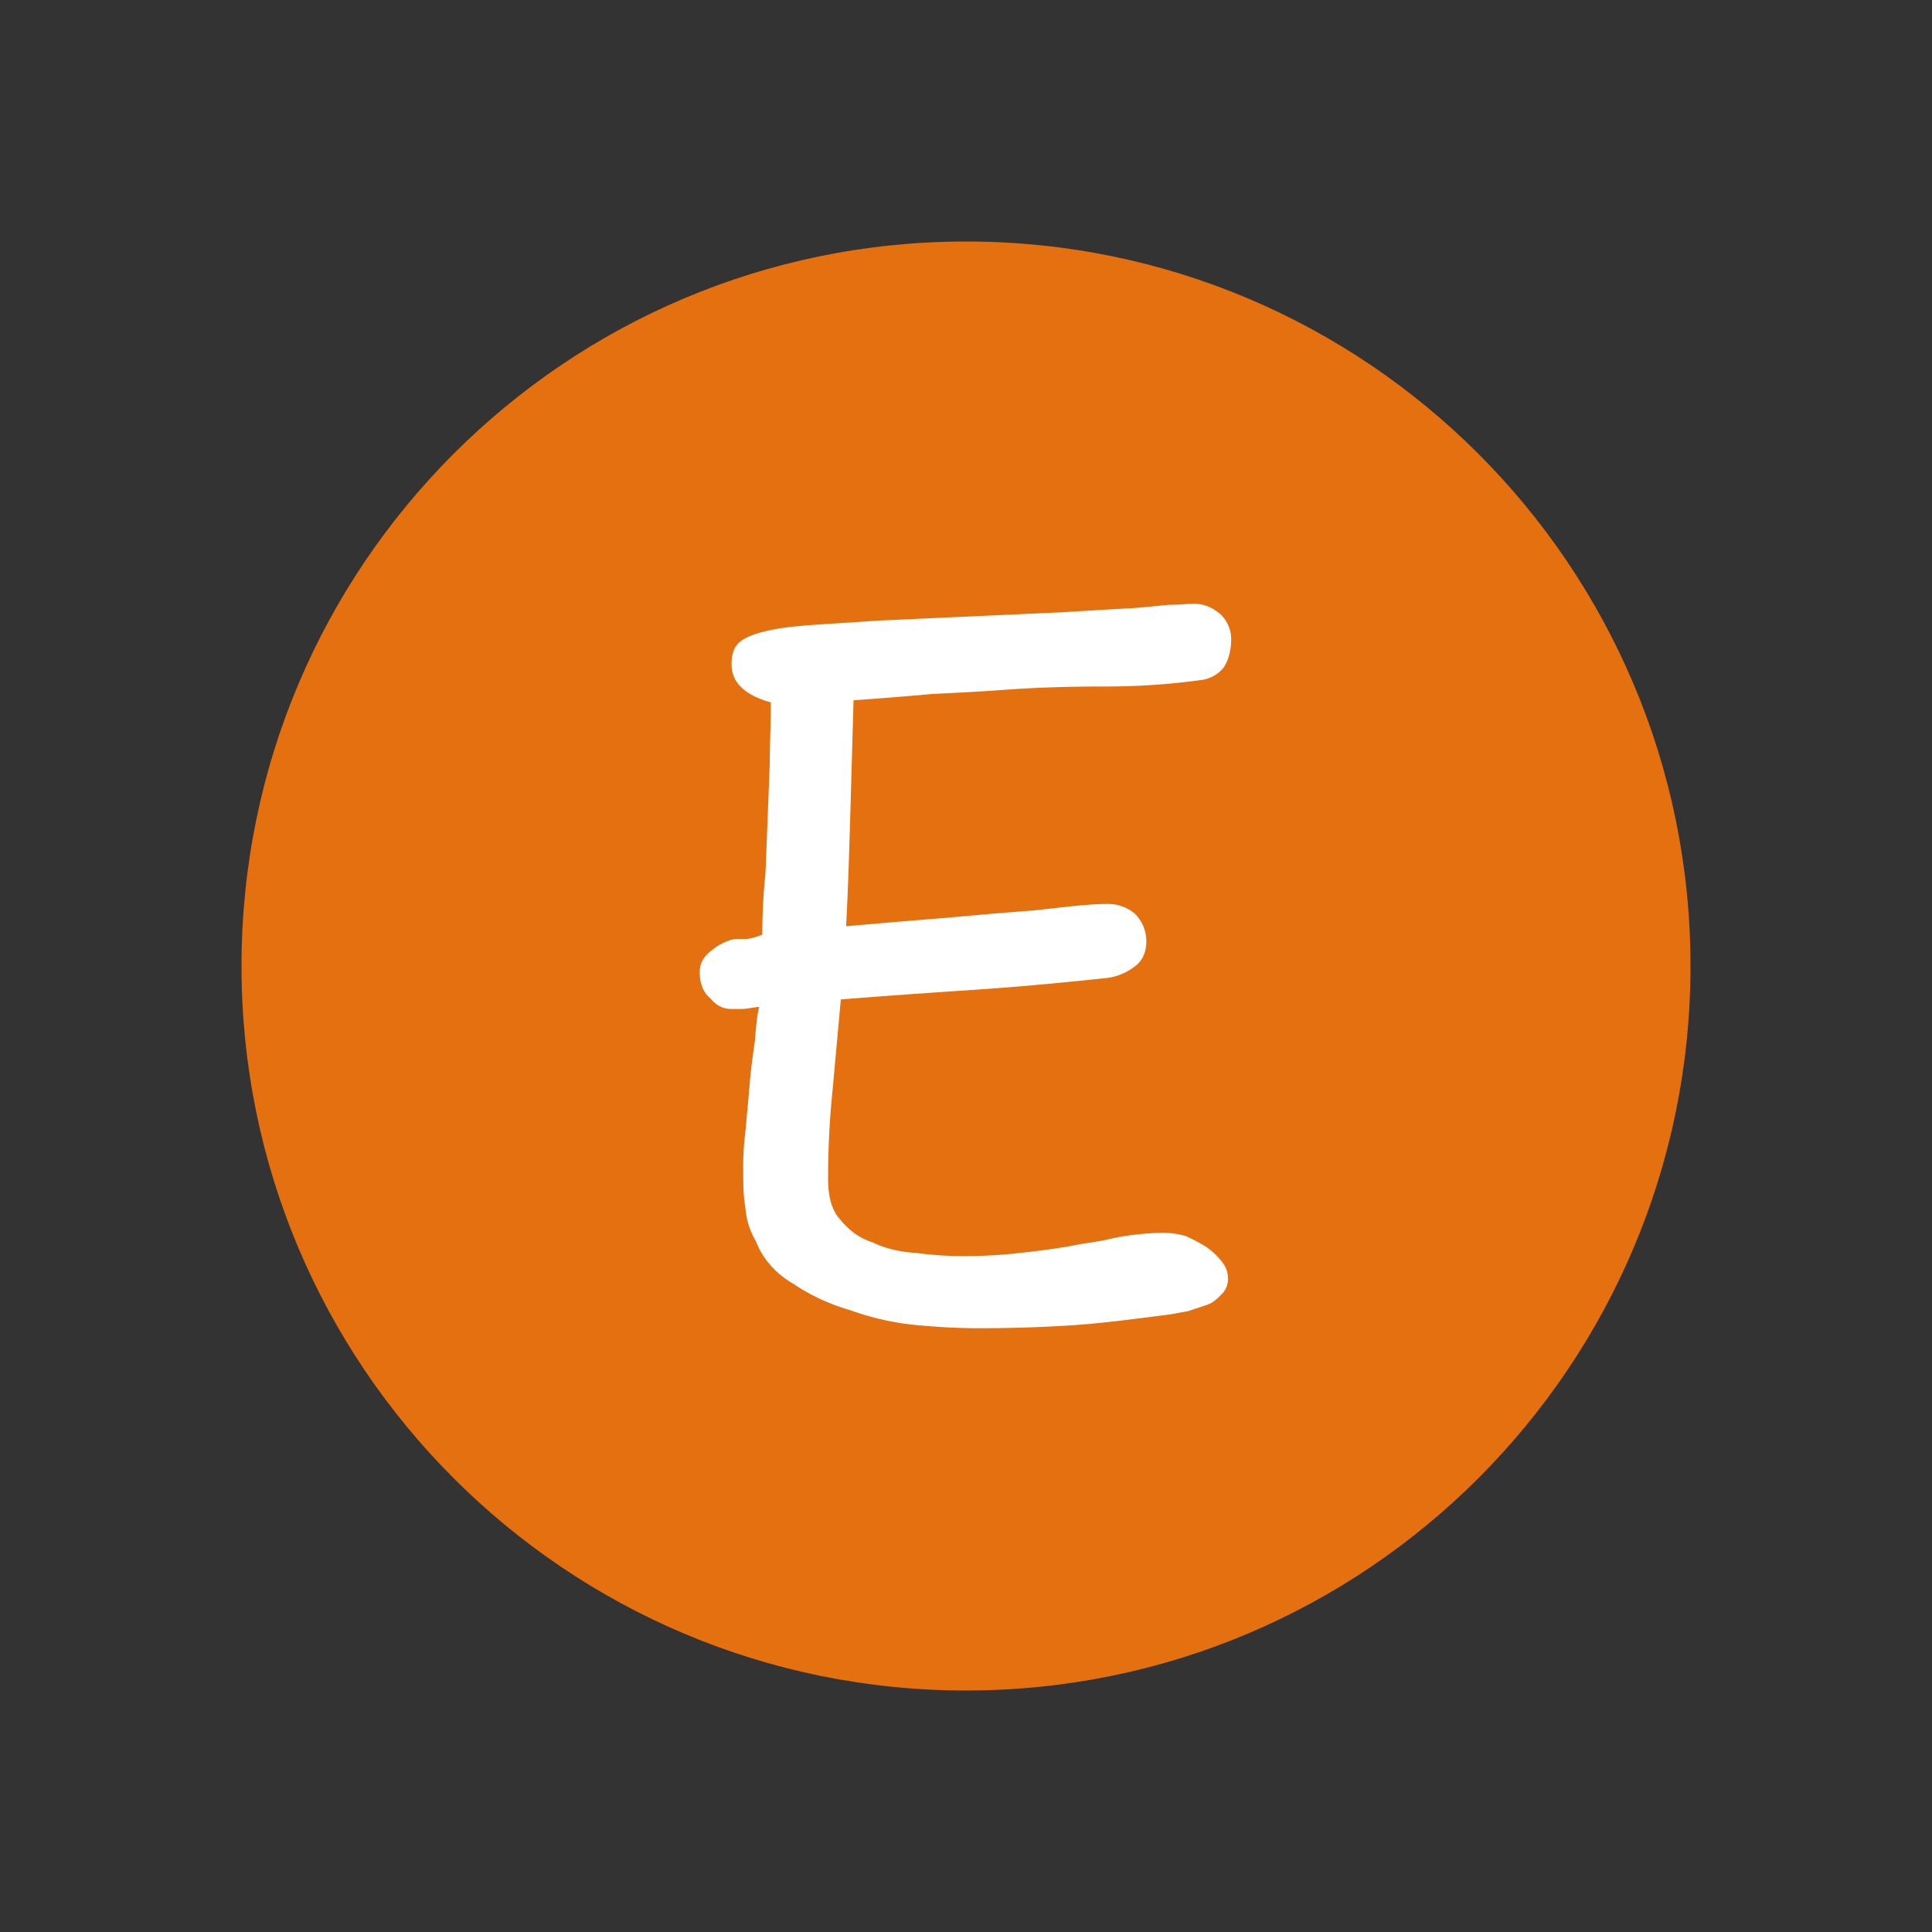 <?xml version="1.0" encoding="UTF-8" standalone="no"?>
<svg
   t="1756357498811"
   class="icon"
   viewBox="0 0 1024 1024"
   version="1.1"
   p-id="64691"
   width="200"
   height="200"
   id="svg3"
   sodipodi:docname="EnumMember.svg"
   inkscape:version="1.4.2 (f4327f4, 2025-05-13)"
   xmlns:inkscape="http://www.inkscape.org/namespaces/inkscape"
   xmlns:sodipodi="http://sodipodi.sourceforge.net/DTD/sodipodi-0.dtd"
   xmlns="http://www.w3.org/2000/svg"
   xmlns:svg="http://www.w3.org/2000/svg">
  <rect x="0" y="0" width="1024" height="1024" fill="#333333" stroke="none"/>
  <defs
     id="defs3" />
  <sodipodi:namedview
     id="namedview3"
     pagecolor="#ffffff"
     bordercolor="#000000"
     borderopacity="0.25"
     inkscape:showpageshadow="2"
     inkscape:pageopacity="0.0"
     inkscape:pagecheckerboard="0"
     inkscape:deskcolor="#d1d1d1"
     inkscape:zoom="5.89"
     inkscape:cx="100"
     inkscape:cy="100"
     inkscape:window-width="2560"
     inkscape:window-height="1476"
     inkscape:window-x="-12"
     inkscape:window-y="627"
     inkscape:window-maximized="1"
     inkscape:current-layer="svg3" />
  <g
     id="g3"
     transform="matrix(0.96,0,0,0.96,20.48,20.48)">
    <path
       d="M 512,899.5 C 298.332,899.5 124.5,725.668 124.5,512 124.5,298.332 298.332,124.5 512,124.5 c 213.668,0 387.5,173.832 387.5,387.5 0,213.668 -173.832,387.5 -387.5,387.5 z"
       fill="#e47010"
       p-id="64692"
       id="path1" />
    <path
       d="M 512,137 C 305.224,137 137,305.224 137,512 137,718.776 305.224,887 512,887 718.776,887 887,718.776 887,512 887,305.224 718.776,137 512,137 m 0,-25 C 732.914,112 912,291.086 912,512 912,732.914 732.914,912 512,912 291.086,912 112,732.914 112,512 112,291.086 291.086,112 512,112 Z"
       fill="#e47010"
       p-id="64693"
       id="path2" />
    <path
       d="m 658.411,331.326 a 19.065,19.065 0 0 0 -5.857,-13.47 c -4.1,-3.514 -8.785,-5.857 -14.641,-5.857 -3.514,0 -8.2,0.586 -14.056,0.586 -5.857,0.586 -11.713,1.171 -18.741,1.757 l -20.5,1.171 -19.327,1.171 -103.071,4.686 c -15.227,1.171 -29.283,1.757 -42.167,2.928 -13.47,1.171 -23.426,3.514 -29.283,6.442 q -5.271,2.635 -7.028,7.028 a 21.618,21.618 0 0 0 -1.171,7.613 c 0,9.956 7.028,16.984 21.669,21.083 0,12.884 -0.586,24.012 -0.586,33.968 l -2.342,60.323 a 313.5,313.5 0 0 0 -1.757,33.968 c -4.685,1.757 -7.613,2.343 -8.785,2.343 h -6.442 a 29.764,29.764 0 0 0 -12.884,6.442 c -4.685,3.514 -6.442,7.614 -6.442,11.713 0,6.442 1.757,11.127 5.857,14.641 3.514,4.1 7.028,5.857 11.713,5.857 h 5.857 c 1.757,0 4.685,-0.586 9.37,-1.171 -1.172,4.685 -1.757,11.127 -2.343,18.74 -1.171,8.2 -2.343,16.4 -2.928,24.6 l -2.343,25.766 a 149.641,149.641 0 0 0 -1.171,21.669 c 0,7.028 0,13.47 1.171,19.912 a 41.455,41.455 0 0 0 5.857,18.741 c 3.514,9.37 10.542,17.57 20.5,23.426 a 111.817,111.817 0 0 0 31.625,14.641 148.88,148.88 0 0 0 36.31,8.2 c 12.884,1.171 24.012,1.757 34.553,1.757 18.155,0 35.725,-0.586 53.294,-1.757 16.4,-1.171 33.968,-3.514 52.123,-5.857 l 9.956,-1.757 10.542,-3.514 c 3.514,-1.171 5.856,-3.514 8.2,-5.857 a 11.919,11.919 0 0 0 3.514,-8.785 14.36,14.36 0 0 0 -3.514,-9.37 39.416,39.416 0 0 0 -8.785,-8.2 101.768,101.768 0 0 0 -11.127,-5.857 47.342,47.342 0 0 0 -11.713,-1.757 152.7,152.7 0 0 0 -28.118,2.931 c -4.685,1.171 -8.2,1.757 -11.713,2.343 q -6.149,0.878 -10.542,1.757 c -9.37,1.757 -18.741,2.928 -29.283,4.1 a 273.274,273.274 0 0 1 -30.454,1.757 201.481,201.481 0 0 1 -26.94,-1.757 c -8.785,-0.586 -16.984,-2.343 -24.012,-5.857 -7.613,-2.343 -13.47,-7.028 -18.155,-12.884 -4.685,-5.271 -6.442,-12.884 -6.442,-22.255 a 474.228,474.228 0 0 1 2.343,-47.438 l 4.685,-51.537 c 22.255,-1.757 46.852,-3.514 73.206,-5.271 26.354,-1.757 50.366,-4.1 72.621,-6.442 a 31.336,31.336 0 0 0 16.4,-6.442 c 4.1,-2.928 6.442,-7.613 6.442,-14.056 a 21.266,21.266 0 0 0 -6.442,-15.227 22.937,22.937 0 0 0 -15.227,-5.271 c -5.857,0 -12.3,0.586 -18.741,1.171 l -21.083,2.343 -22.252,1.756 -26.354,2.343 -28.697,2.347 -26.94,2.338 c 1.171,-22.255 1.757,-43.338 2.343,-63.25 l 1.757,-61.493 q 24.6,-1.757 43.924,-3.514 c 11.713,-0.586 25.183,-1.171 40.41,-2.343 16.4,-1.171 34.553,-1.757 53.88,-1.757 a 381.737,381.737 0 0 0 53.294,-3.514 19.023,19.023 0 0 0 12.884,-7.028 c 2.342,-3.514 4.099,-8.785 4.099,-15.813 z"
       fill="#ffffff"
       p-id="64694"
       id="path3" />
  </g>
</svg>
